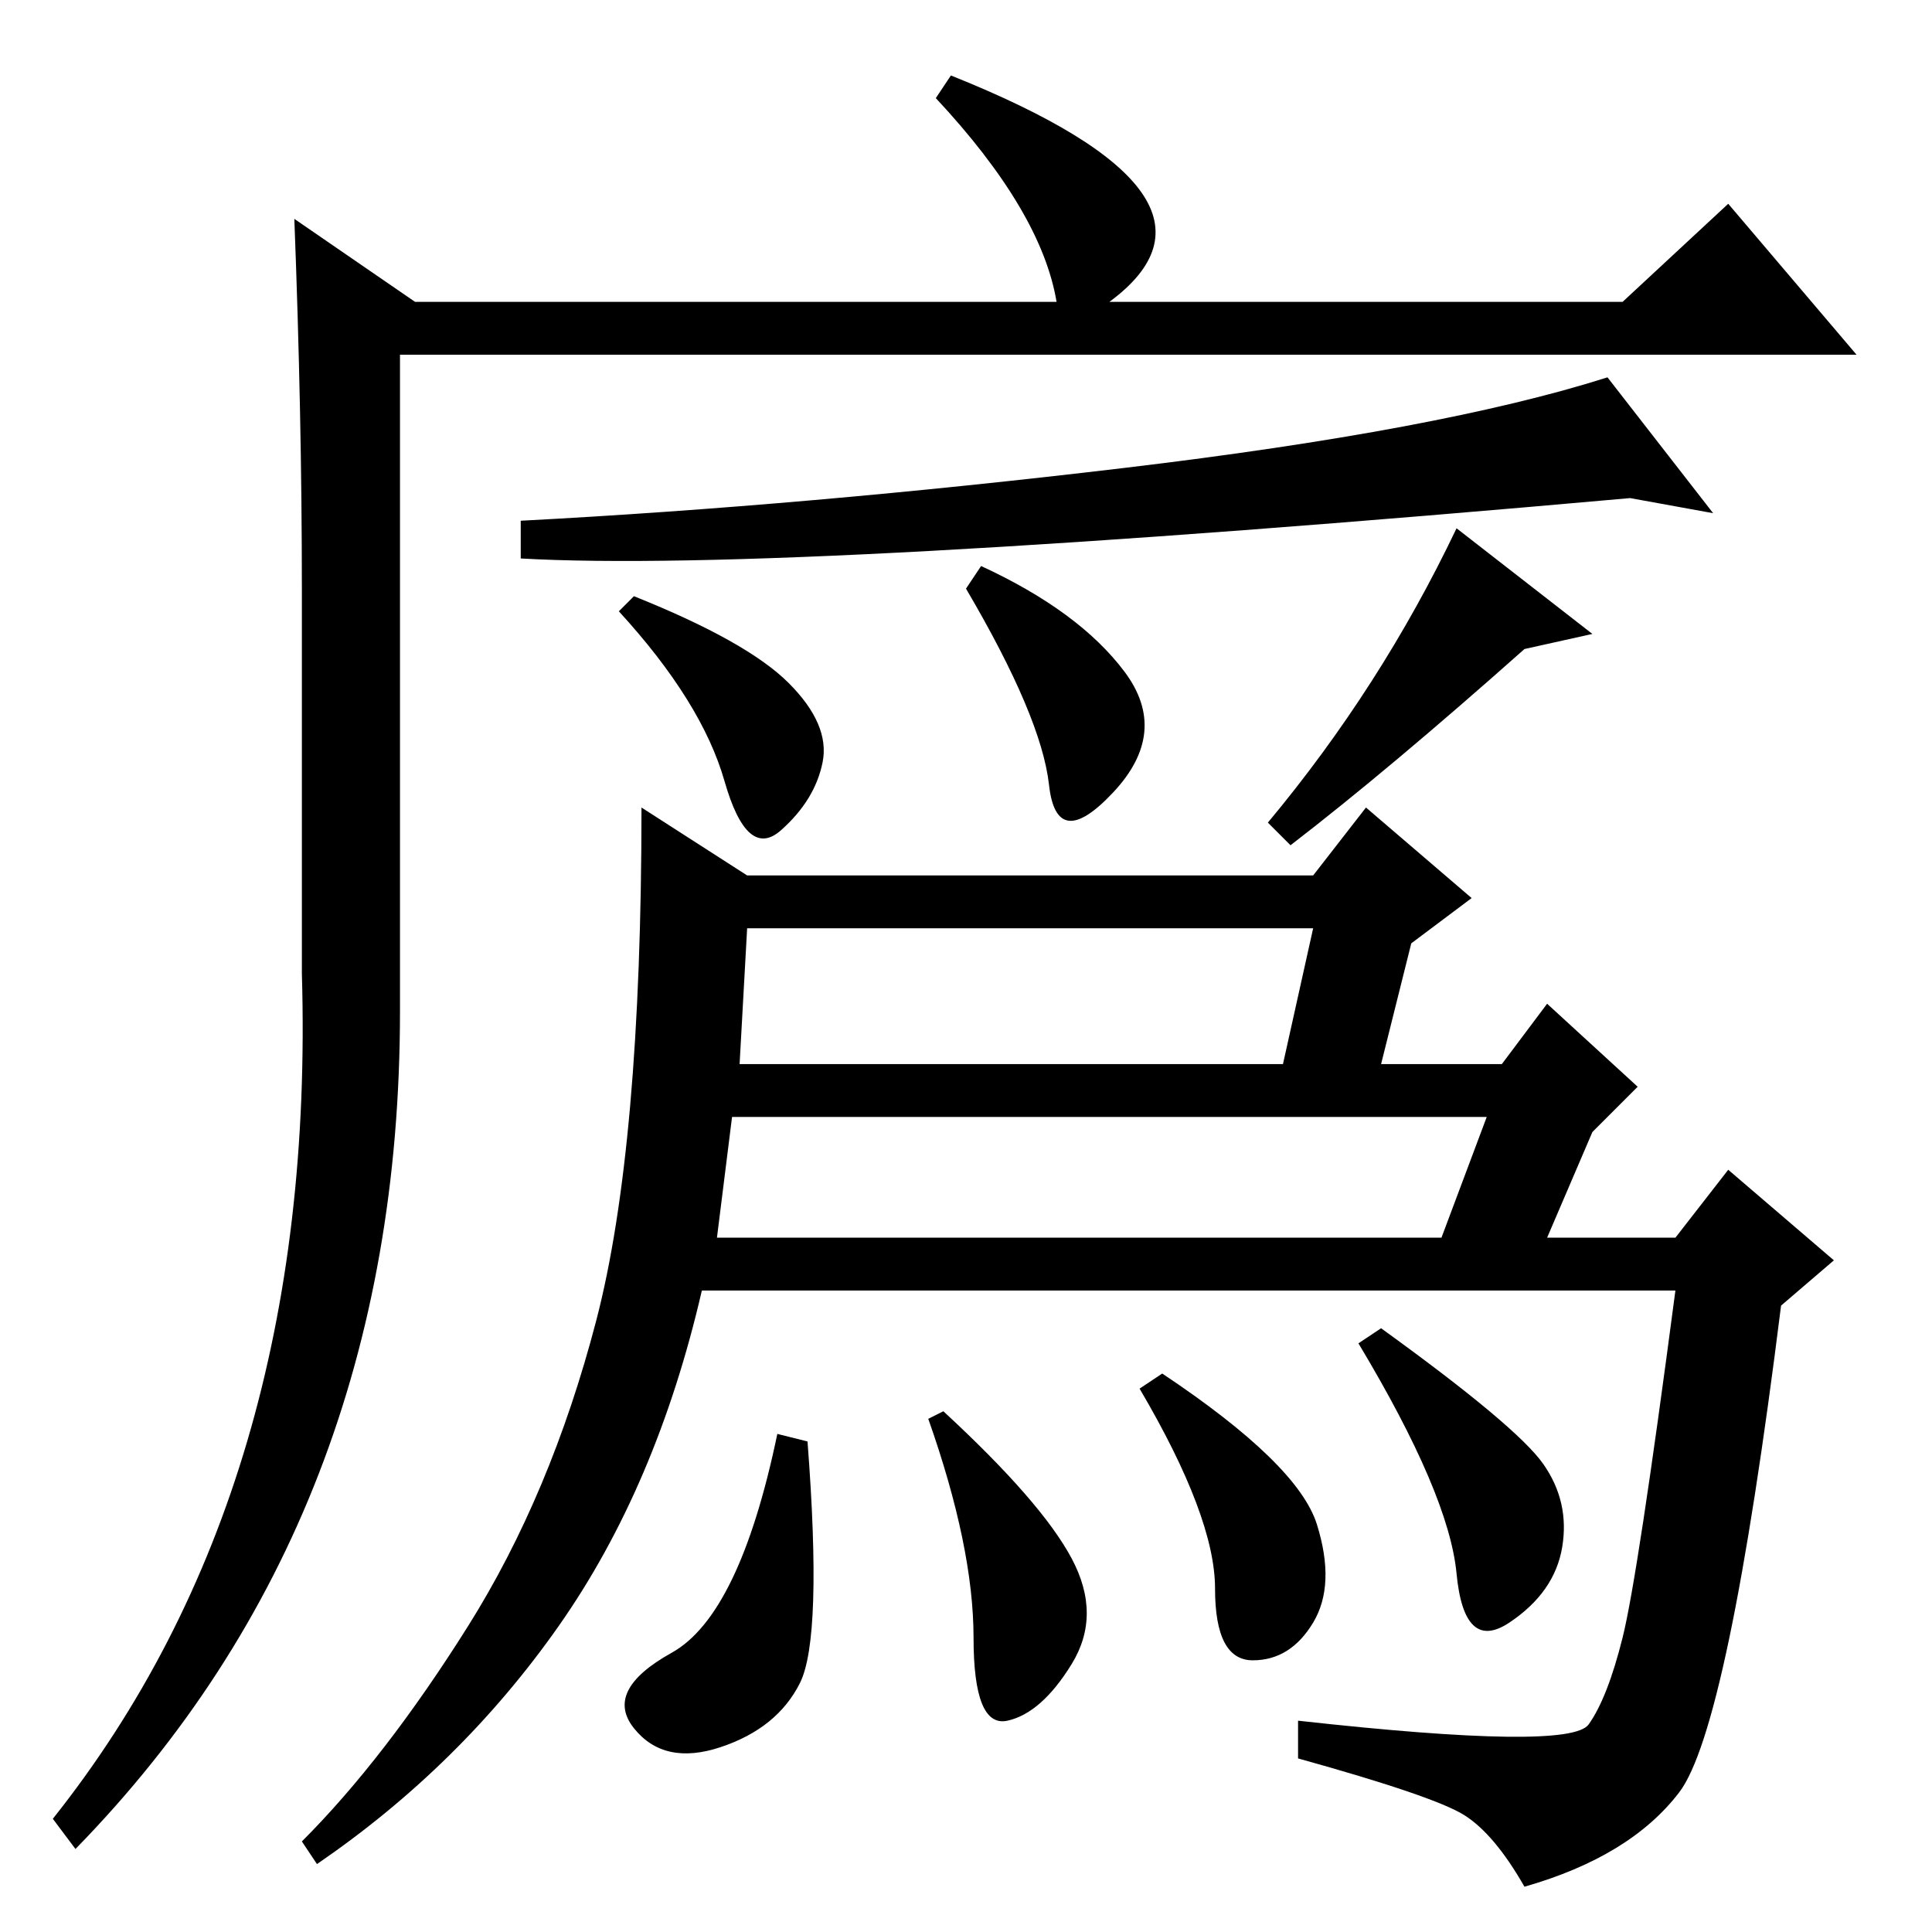 <?xml version="1.0" standalone="no"?>
<!DOCTYPE svg PUBLIC "-//W3C//DTD SVG 1.1//EN" "http://www.w3.org/Graphics/SVG/1.1/DTD/svg11.dtd" >
<svg xmlns="http://www.w3.org/2000/svg" xmlns:xlink="http://www.w3.org/1999/xlink" version="1.1" viewBox="0 -36 256 256">
  <g transform="matrix(1 0 0 -1 0 220)">
   <path fill="currentColor"
d="M126 246q40 -16 21 -30h68l14 13l17 -20h-193v-87q0 -67 -43 -111l-3 4q35 44 33 112v51q0 23 -1 49l16 -11h85q-2 12 -16 27zM216 190q-112 -10 -147 -8v5q38 2 80 7t64 12l14 -18zM202 170q-18 -16 -31 -26l-3 3q15 18 25 39l18 -14zM149 167q6 -8 -1.5 -16t-8.5 1
t-11 26l2 3q13 -6 19 -14zM104.5 165.5q5.5 -5.5 4.5 -10.5t-5.5 -9t-7.5 6.5t-14 22.5l2 2q15 -6 20.5 -11.5zM62 40.5q11 17.5 17 40.5t6 68l14 -9h75l7 9l14 -12l-8 -6l-4 -16h16l6 8l12 -11l-6 -6l-6 -14h17l7 9l14 -12l-7 -6q-7 -56 -13.5 -64.5t-20.5 -12.5
q-4 7 -8 9.5t-22 7.5v5q36 -4 38.5 -0.5t4.5 11.5t7 46h-129q-6 -26 -19 -44.5t-32 -31.5l-2 3q11 11 22 28.5zM174 133h-75l-1 -18h72zM95 92h96l6 16h-100zM204.5 62q3.5 -5 2.5 -11t-7 -10t-7 6.5t-13 30.5l3 2q18 -13 21.5 -18zM174.5 54q2.5 -8 -0.5 -13t-8 -5t-5 9.5
t-10 26.5l3 2q18 -12 20.5 -20zM106 33q-3 -6 -10.5 -8.5t-11.5 2.5t5 10t14 29l4 -1q2 -26 -1 -32zM142 49.5q4 -7.5 0 -14t-8.5 -7.5t-4.5 11t-6 29l2 1q13 -12 17 -19.5z" />
  </g>

</svg>
